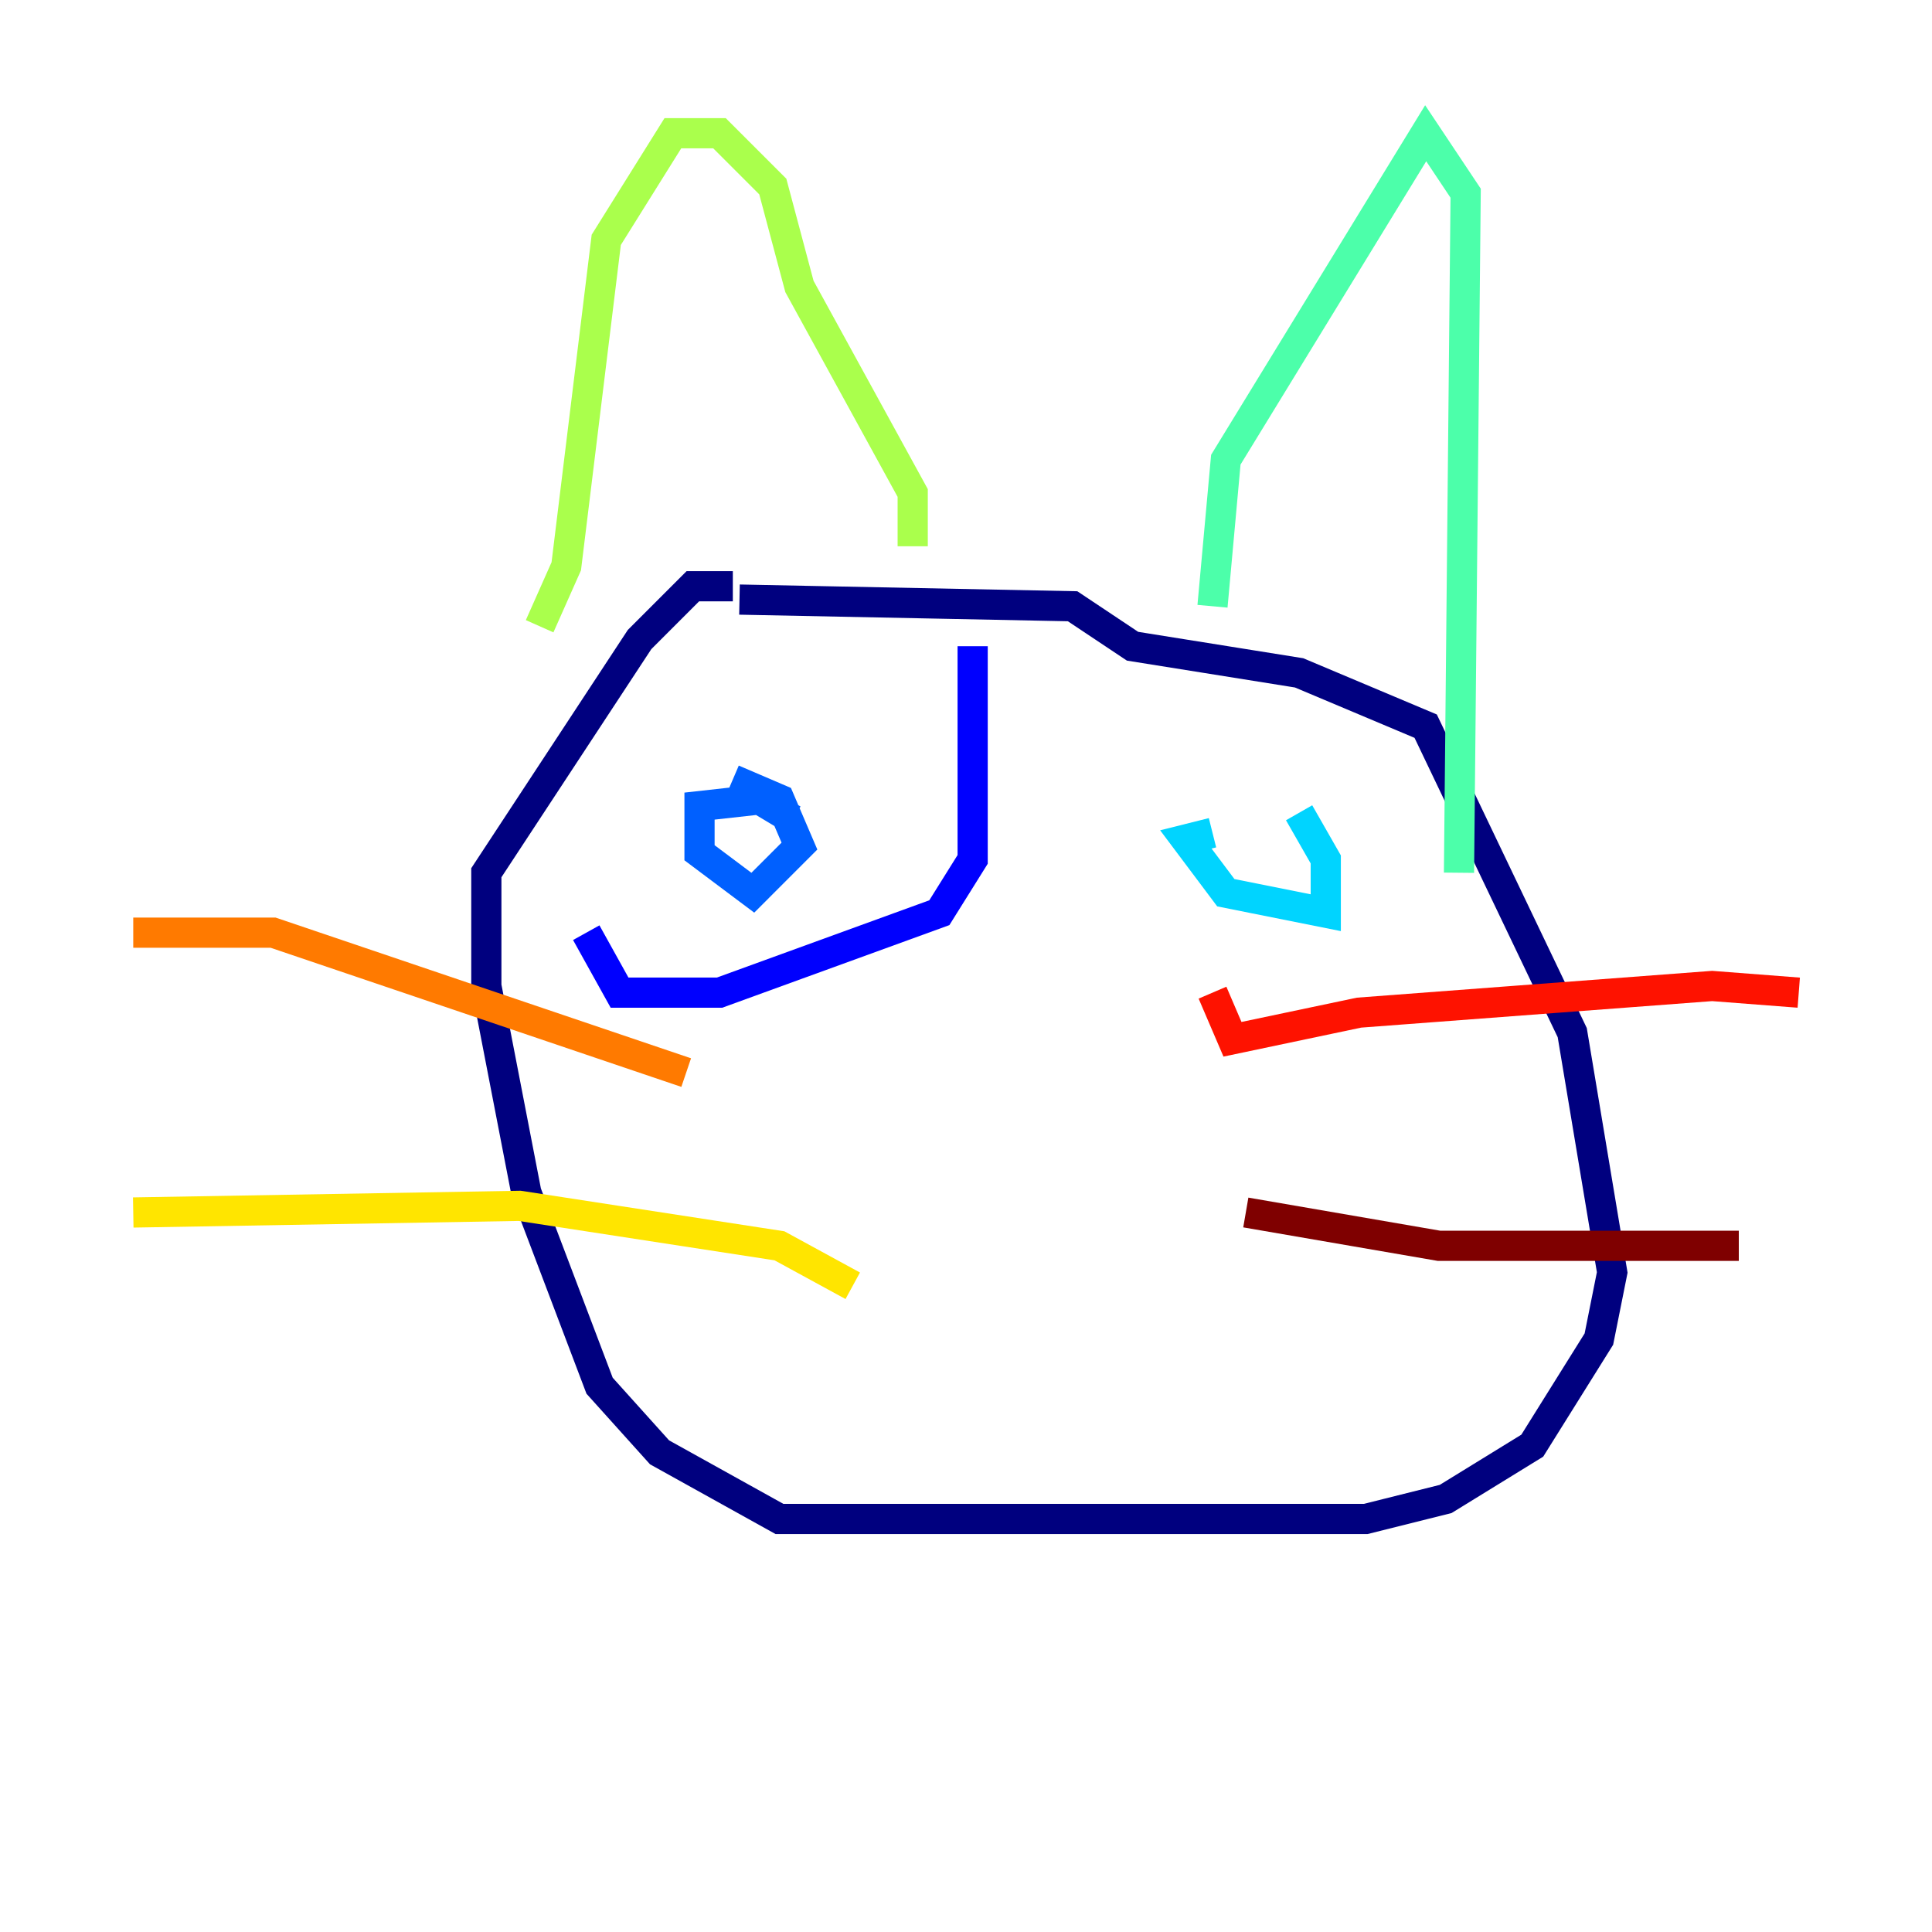 <?xml version="1.0" encoding="utf-8" ?>
<svg baseProfile="tiny" height="128" version="1.2" viewBox="0,0,128,128" width="128" xmlns="http://www.w3.org/2000/svg" xmlns:ev="http://www.w3.org/2001/xml-events" xmlns:xlink="http://www.w3.org/1999/xlink"><defs /><polyline fill="none" points="48.993,39.724 71.062,40.166 75.034,42.814 86.069,44.579 94.455,48.11 104.165,68.414 106.814,84.303 105.931,88.717 101.517,95.779 95.779,99.31 90.483,100.635 51.641,100.635 43.697,96.221 39.724,91.807 34.869,79.007 32.221,65.324 32.221,57.821 42.372,42.372 45.903,38.841 48.552,38.841" stroke="#00007f" stroke-width="2" /><polyline fill="none" points="64.441,42.814 64.441,56.938 62.234,60.469 47.669,65.766 41.048,65.766 38.841,61.793" stroke="#0000fe" stroke-width="2" /><polyline fill="none" points="48.552,51.641 51.641,52.965 52.965,56.055 49.876,59.145 46.345,56.497 46.345,53.407 50.317,52.965 52.524,54.29" stroke="#0060ff" stroke-width="2" /><polyline fill="none" points="86.069,53.848 87.835,56.938 87.835,60.469 81.214,59.145 78.566,55.614 80.331,55.172" stroke="#00d4ff" stroke-width="2" /><polyline fill="none" points="80.331,40.166 81.214,30.455 94.455,8.828 97.103,12.8 96.662,57.821" stroke="#4cffaa" stroke-width="2" /><polyline fill="none" points="35.752,41.49 37.517,37.517 40.166,15.89 44.579,8.828 47.669,8.828 51.2,12.359 52.965,18.979 60.469,32.662 60.469,36.193" stroke="#aaff4c" stroke-width="2" /><polyline fill="none" points="56.497,85.186 51.641,82.538 34.428,79.89 8.828,80.331" stroke="#ffe500" stroke-width="2" /><polyline fill="none" points="45.462,71.062 18.097,61.793 8.828,61.793" stroke="#ff7a00" stroke-width="2" /><polyline fill="none" points="80.331,65.766 81.655,68.855 90.041,67.09 113.434,65.324 119.172,65.766" stroke="#fe1200" stroke-width="2" /><polyline fill="none" points="82.538,80.331 95.338,82.538 115.2,82.538" stroke="#7f0000" stroke-width="2" /></svg>